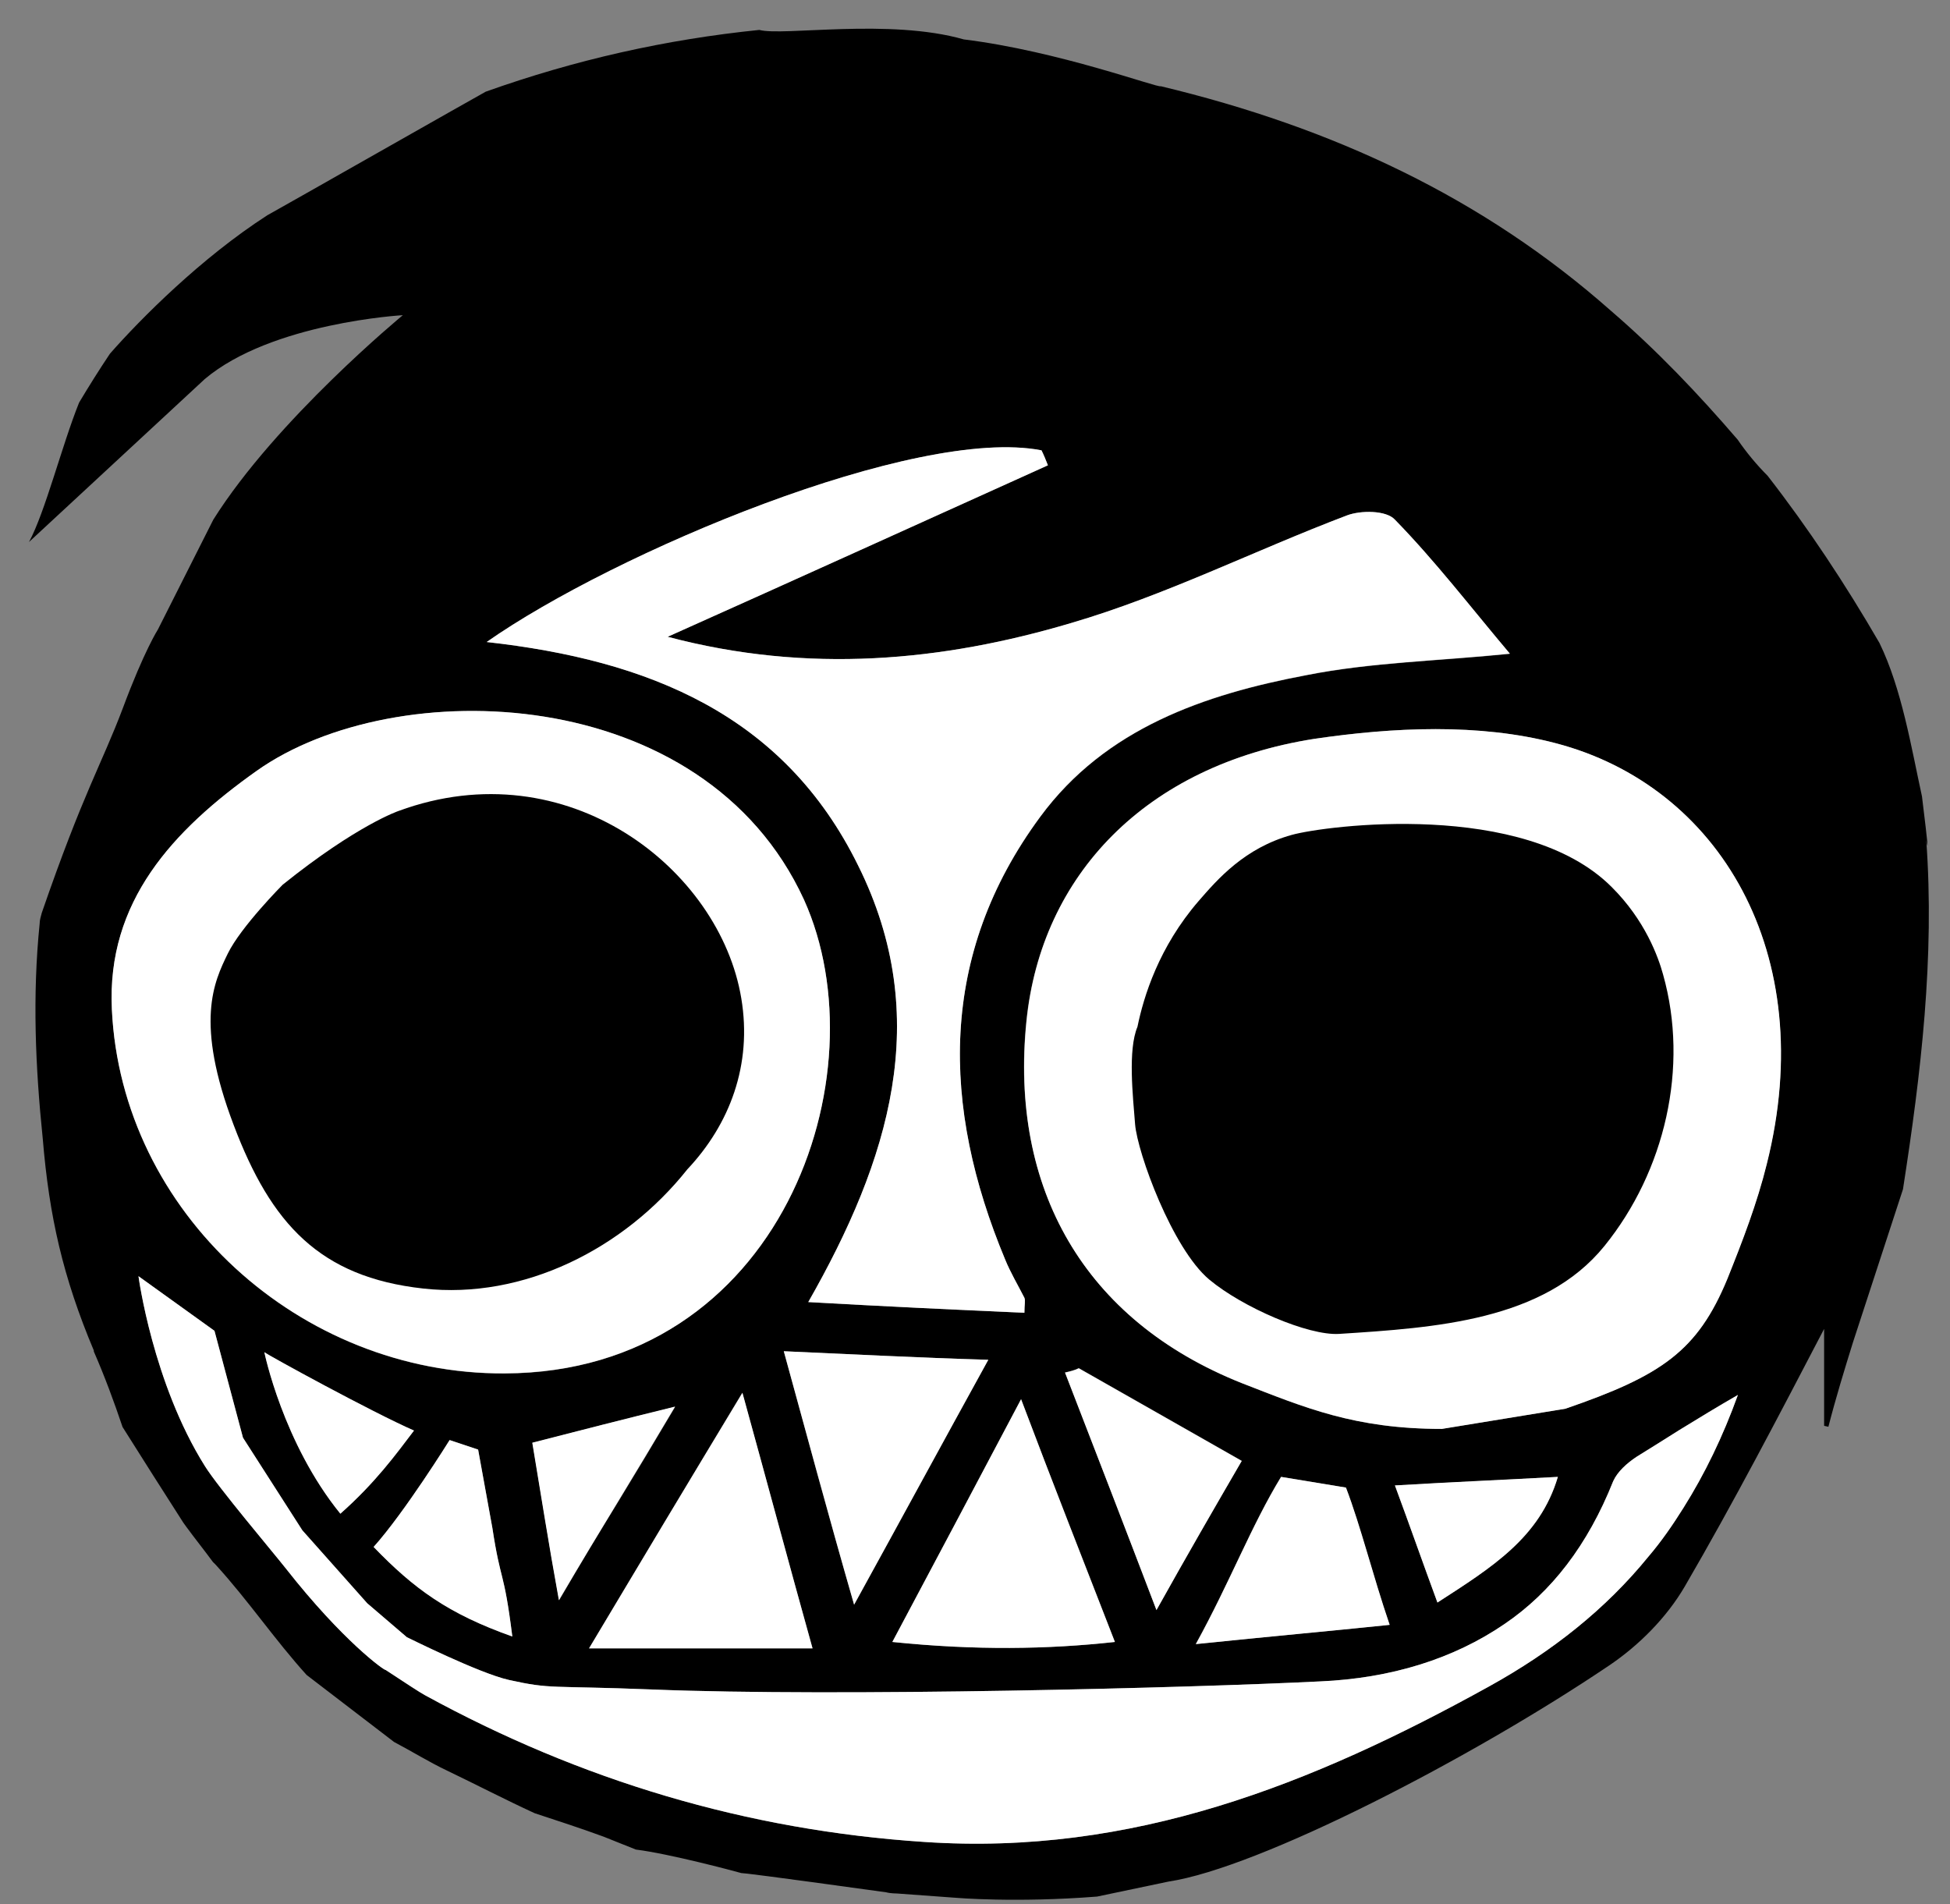 <?xml version="1.0" encoding="utf-8"?>
<!-- Generator: Adobe Illustrator 27.0.1, SVG Export Plug-In . SVG Version: 6.00 Build 0)  -->
<svg version="1.1" xmlns="http://www.w3.org/2000/svg" xmlns:xlink="http://www.w3.org/1999/xlink" x="0px" y="0px"
	 viewBox="-260.3 -443.3 821 801.7" style="enable-background:new -260.3 -443.3 821 801.7;" xml:space="preserve">
<rect x="-260.3" y="-443.3" width="821" height="801.7" fill="#808080" stroke="none"/>
<style type="text/css">
	.st0{fill:#FCFCFC;}
	.st1{fill:#FFFFFF;}
	.st2{stroke:#000000;stroke-miterlimit:10;}
</style>
<g id="Layer_2">
</g>
<g id="Layer_1">
	<g>
		<g>
			<g>
				<path d="M415.2,81.3c-25.5,31.5-71.3,34.4-111.7,37c-13,0.8-40.7-11.2-54.7-22.9c-15.5-13-30.2-53.2-31.2-65.4
					c-0.9-11.7-3.1-31.2,1-41c2.6-12.7,9-33.6,25.8-53c7.9-9.1,19.3-22.3,39.2-27.8c14-3.9,97.8-14.9,134.6,21.9
					c14.2,14.1,19.7,29.6,21.7,36.9C450.9,6,440.7,49.8,415.2,81.3z"/>
				<g>
					<path d="M410.9,77c-15.9,19.2-39.5,27.1-63.4,31c-12.7,2.1-25.5,3-38.3,3.8c-11,0.7-20.3-1.5-30.5-5.9
						c-10-4.3-21.1-9.7-28.7-17.6c-7.1-7.5-12-17.3-16.2-26.6c-8.8-19.6-12.6-37.6-11.8-59c0.4-9.9,3.7-20.4,7.1-29.6
						c4.7-12.7,11.8-24.3,20.6-34.5c7.3-8.4,15.2-16,25.3-21c6.3-3.1,12.9-4.6,19.7-5.7c16.2-2.5,33.7-3.1,50.3-2
						c20,1.3,41.1,5.1,58.3,16C447.6-46,444.9,19.5,422.3,60C419,65.9,415.2,71.7,410.9,77c-4.8,6,3.7,14.5,8.5,8.5
						c34.1-42.7,45.3-112,6.7-155.7c-15.4-17.5-38.1-25.9-60.6-29.5c-20.5-3.3-41.4-3.5-62-1.3c-6.5,0.7-13.2,1.5-19.6,2.9
						c-11.7,2.7-22.3,8.9-31.3,16.8C233-64.1,219.1-40.4,213.3-15c-1.3,5.8-2.8,11.1-3.1,17.1c-0.3,6.9,0.2,13.9,0.7,20.8
						c0.8,9.8,2.6,18.7,5.8,28c4,11.5,9,22.9,15.4,33.3c6,9.8,13.4,17.2,23.2,23.2c11,6.9,23.6,12.7,36.3,15.6
						c12,2.7,24.8,0.6,36.9-0.5c26.5-2.5,54.7-7,76.5-23.3c5.3-4,10.2-8.5,14.4-13.6C424.3,79.6,415.8,71.1,410.9,77z"/>
				</g>
			</g>
			<g>
				<g>
					<path d="M29.1,49c-26.6,33.5-69,54.9-111.2,50.2c-43.6-4.8-64.1-27.3-79.8-68.8c-16.5-43.4-8.3-60.3-2.5-72.2
						c5.5-11.3,23.1-29,23.1-29c31.5-25.3,48.9-31.1,48.9-31.1c71.1-26.1,135.2,24.6,144.2,78.9C56.5,5,46.9,30.1,29.1,49z"/>
					<g>
						<path d="M24.8,44.8c-31,38.5-83.9,61.1-132.1,42.5c-17.8-6.9-30.6-20.9-39.5-37.4c-5.9-11-10.6-22.8-14.2-34.8
							c-2.9-9.9-5.1-20.1-4.8-30.5c0.5-14.3,6.8-25.9,15.8-36.9c4.8-5.8,9.8-11.9,15.8-16.6c9.2-7.2,18.8-14,29-19.9
							c2.9-1.7,5.9-3.4,9-4.9c1-0.5,2.1-1,3.1-1.5c0.4-0.2,0.8-0.4,1.2-0.5c-1.6,0.7-0.5,0.2-0.1,0.1c8.3-3.1,17-5.4,25.8-6.5
							c23.3-2.8,46.7,2.7,66.5,15.2c19.9,12.6,36.1,32.2,43,54.9C51.8-4.6,44.2,23.8,24.8,44.8c-5.2,5.7,3.2,14.2,8.5,8.5
							c19.4-21,28.9-48.4,24.4-76.9c-3.6-23-16.5-44.3-33.4-60c-33-30.6-83.1-40.6-124.5-21.4c-8,3.7-15.6,8.4-22.9,13.4
							c-9,6.1-18.4,12.3-25.9,20.2c-11.6,12.4-23,26.1-27,43c-5.4,22.7,2.4,47,11.1,67.8c8.5,20.3,20.1,39.7,39.1,51.9
							c20.2,13,46.6,16.7,70.1,13.6c27.9-3.6,53.9-16.9,74.5-35.9c5.2-4.8,10.1-10.1,14.5-15.7C38.1,47.3,29.7,38.7,24.8,44.8z"/>
					</g>
				</g>
			</g>
		</g>
		<path d="M550.7-89.6c0.9,4.9,0.9,3.6-1.8-18.4c-4.5-20.6-8.5-45.3-17.9-64.6c-14.3-24.7-30-48.4-47.1-70.4
			c-4.5-4.5-9-9.9-12.6-15.2c-16.6-19.3-34.1-37.7-53.3-54.2C364.2-360,301-389.6,228.4-407c-0.9,0.9-43-14.8-82.9-19.7
			c-31.4-9-76.2-1.3-86.1-4c-39.4,4-77.6,12.6-115.2,26c-0.9,0.4-91,51.6-91.9,52c-27.8,17.9-53.3,43.5-66.3,58.3
			c-4.5,6.7-9,13.9-13,20.6c-7.2,17.9-14.3,46.2-21.1,58.7l74-68.6c28.2-23.8,83.4-26.9,83.4-26.9s-53.3,43.9-79.8,86.1l-23.3,46.2
			c0,0-5.8,9-14.8,33.2c-9,23.8-16.6,35.4-34.1,86.1c-0.4,1.4-0.9,3.1-0.9,4.5c-3.1,30.5-1.8,60.5,1.3,90.6
			c2.7,32.7,8.5,58.3,21.5,89.2c0,0,0,0,0,0.4c4.5,10.3,8.5,21.1,12.1,31.8c8.5,13.5,17,26.9,25.6,40.3c0.4,0.5,0.9,1.3,1.3,1.8
			c3.6,4.9,7.6,9.9,11.2,14.8c0.5,0.4,0.9,0.9,1.3,1.3c13.5,14.8,24.7,31.4,38.1,46.2l36.8,28.2c7.6,4,14.8,8.5,22.4,12.1
			c12.1,5.8,24.2,12.1,36.8,17.9c9.4,3.1,19.3,6.3,29.1,9.9l13.5,5.4c14.3,1.8,41.2,9,44.4,9.9c0.9,0,9,0.9,61,8.1
			c1.8,0.5,4.5,0.5,4.5,0.5l24.7,1.8c0,0,25.1,2.2,59.6-0.5l30-6.3c38.5-5.8,127.8-52,185.6-91c12.6-8.5,24.2-20.2,31.8-33.2
			c20.6-35.4,39.5-71.7,58.7-108.5V157l1.8,0.4c3.1-12.1,6.7-23.8,10.3-35.4l21.1-64.6C548.5,8.6,554.3-40.3,550.7-89.6z
			 M178.2-253.7c0.9,1.8,1.8,4,2.7,6.3C128.4-223.7,76-199.9,20.8-175.2c59.2,15.7,115.7,10.3,169.9-5.8
			c39.9-11.7,77.1-30.5,116.1-45.3c5.8-2.2,16.6-2.2,20.2,1.8c17,17.5,31.8,36.8,48.4,56.5c-30.5,3.1-58.3,3.6-85.6,9
			c-43,8.1-84.7,22.4-112.1,59.6C134.7-41.2,136,22.5,162.9,87c2.2,5.4,5.4,10.8,8.1,16.1c0.5,1.3,0,2.7,0,6.3
			c-29.6-1.3-59.2-2.7-91-4.5C114,45.3,132.9-14.8,101-78.9C69.7-142.5,12.7-165.4-55.4-173C-1.6-210.7,125.3-264,178.2-253.7z
			 M226.6,234.5c-13.5-35.4-26-67.7-38.5-100c1.8-0.4,4-0.9,5.8-1.8c22,12.5,43.5,24.7,68.6,39C251.2,191,239.6,211.2,226.6,234.5z
			 M279,178.5l27.3,4.5c6.3,16.6,11.2,36.8,18.4,57.8c-26,2.7-50.7,4.9-81.6,8.1C257.5,222.9,266.5,199.1,279,178.5z M209.1,248
			c-28.2,3.1-58.7,3.6-93.7,0c17.9-33.6,35-65.9,54.2-102.2C183.1,181.6,195.7,213.5,209.1,248z M52.2,143.1
			c10.8,38.6,19.7,72.2,29.6,107.6h-94.1C9.6,213.9,29.8,180.3,52.2,143.1z M-24.9,230.5c-4.5-24.7-7.6-44.8-11.2-66.3
			c20.6-5.4,38.1-9.9,60.1-15.2c-9,15.2-16.6,27.8-24.2,40.3C-7.9,201.8-15.5,214.3-24.9,230.5z M69.7,125.6
			c29.6,1.3,55.6,2.7,86.1,3.6c-19.3,35-36.3,66.4-56.5,103.1C88,193.3,79.5,161.4,69.7,125.6z M-213.2-18.3
			c-2.2-45.3,25.6-75.3,61-100.4C-94-160,36-156.4,78.2-64.5C111.4,9,68.8,134.5-47.8,135C-133.9,135.4-209.2,67.3-213.2-18.3z
			 M-71,163l12,4l6,33c3.6,23.6,4.8,17,8.4,45.7c-27.1-9.6-41.4-20.1-58.4-37.7C-89.9,193.4-71,163-71,163z M-117,194
			c-24.2-29.8-32-68-32-68c1.4,1.2,45.4,25.3,63,33C-93.6,169-102.2,180.9-117,194z M448.5,191.5c-4.5,7.2-9.4,14.3-14.8,20.6
			c-17.9,22-40.4,39.9-67.2,54.7C292,308,216.3,338.1,128.9,332.2C54,327.3-16,306.2-81.4,270.4c-1.9-1-8.6-5.4-16.5-10.6
			c-0.4,0.4-18-12.1-42.1-42.8c-5.6-7.1-28.3-33.9-34-43c-22-35-28-80-28-80l32,23l12,45l25,39l27.3,30.7L-89,246
			c0.1,0,30.4,15.2,43,18c18,4,17.1,2.3,60,4c78.9,3.2,227.7-0.7,281.6-3.4c29.6-1.3,56-9.4,77.6-24.2c19.7-13.4,35-33.2,45.7-60.1
			c1.8-4,5.8-7.6,9.9-10.3c5.8-3.6,11.6-7.2,17.9-11.2c8.1-4.9,16.1-9.9,24.7-14.8C465.1,161.4,457.5,177.1,448.5,191.5z M327,182.1
			c23.3-1.3,44.4-2.2,68.6-3.6c-7.6,25.6-27.8,38.1-50.7,52.9C338.7,214.3,333.3,199.1,327,182.1z M483.5,46.7
			c-4,16.6-10.3,32.7-16.6,48.4c-12.6,30.5-27.8,40.8-68.2,54.7l-52,8.5c-36.8,0-57.8-9-84.3-19.3c-66.3-26.5-97.7-82-90.6-152.4
			c6.3-61.4,50.2-107.6,121-118.8c33.2-4.9,69.5-6.7,101.8,1.8C463.3-112.5,505.9-42.1,483.5,46.7z"/>
		<path class="st1" d="M-86,159c-7.6,10-16.2,21.9-31,35c-24.2-29.8-32-68-32-68C-147.6,127.2-103.6,151.3-86,159z"/>
		<path class="st1" d="M-44.6,245.7c-27.1-9.6-41.4-20.1-58.4-37.7c13.1-14.6,32-45,32-45l12,4l6,33
			C-49.4,223.6-48.2,217-44.6,245.7z"/>
		<path class="st1" d="M23.9,148.9c-9,15.2-16.6,27.8-24.2,40.3c-7.6,12.5-15.2,25.1-24.7,41.2c-4.5-24.7-7.6-44.8-11.2-66.3
			C-15.5,158.8,2,154.3,23.9,148.9z"/>
		<path class="st1" d="M81.8,250.7h-94.1c22-36.8,42.1-70.4,64.6-107.6C62.9,181.6,71.9,215.2,81.8,250.7z"/>
		<path class="st1" d="M155.8,129.2c-19.3,35-36.3,66.4-56.5,103.1c-11.2-39-19.7-70.8-29.6-106.7
			C99.3,126.9,125.3,128.3,155.8,129.2z"/>
		<path class="st1" d="M209.1,248c-28.2,3.1-58.7,3.6-93.7,0c17.9-33.6,35-65.9,54.2-102.2C183.1,181.6,195.7,213.5,209.1,248z"/>
		<path class="st1" d="M262.5,171.8c-11.2,19.3-22.9,39.5-35.9,62.8c-13.5-35.4-26-67.7-38.5-100c1.8-0.4,4-0.9,5.8-1.8
			C215.8,145.3,237.3,157.4,262.5,171.8z"/>
		<path class="st1" d="M324.8,240.8c-26,2.7-50.7,4.9-81.6,8.1c14.3-26,23.3-49.8,35.9-70.4l27.3,4.5
			C312.7,199.5,317.6,219.7,324.8,240.8z"/>
		<path class="st1" d="M395.6,178.5c-7.6,25.6-27.8,38.1-50.7,52.9c-6.3-17-11.6-32.3-17.9-49.3
			C350.3,180.7,371.4,179.8,395.6,178.5z"/>
		<path class="st1" d="M471.4,144c-6.3,17.5-13.9,33.2-22.9,47.5c-4.5,7.2-9.4,14.3-14.8,20.6c-17.9,22-40.4,39.9-67.2,54.7
			C292,308,216.3,338.1,128.9,332.2C54,327.3-16,306.2-81.4,270.4c-1.9-1-8.6-5.4-16.5-10.6c-0.4,0.4-18-12.1-42.1-42.8
			c-5.6-7.1-28.3-33.9-34-43c-22-35-28-80-28-80l32,23l12,45l25,39l27.3,30.7L-89,246c0.1,0,30.4,15.2,43,18c18,4,17.1,2.3,60,4
			c78.9,3.2,227.7-0.7,281.6-3.4c29.6-1.3,56-9.4,77.6-24.2c19.7-13.4,35-33.2,45.7-60.1c1.8-4,5.8-7.6,9.9-10.3
			c5.8-3.6,11.6-7.2,17.9-11.2C454.8,153.8,462.9,148.9,471.4,144z"/>
		<path class="st1" d="M78.2-64.5C36-156.4-94-160-152.2-118.8c-35.4,25.1-63.2,55.1-61,100.4c4,85.6,79.3,153.8,165.4,153.3
			C68.8,134.5,111.4,9,78.2-64.5z M29.1,49c-26.6,33.5-69,54.9-111.2,50.2c-43.6-4.8-64.1-27.3-79.8-68.8
			c-16.5-43.4-8.3-60.3-2.5-72.2c5.5-11.3,23.1-29,23.1-29c31.5-25.3,48.9-31.1,48.9-31.1c71.1-26.1,135.2,24.6,144.2,78.9
			C56.5,5,46.9,30.1,29.1,49z"/>
		<path class="st1" d="M394.7-130.4c-32.3-8.5-68.6-6.7-101.8-1.8c-70.8,11.2-114.8,57.4-121,118.8c-7.2,70.4,24.2,126,90.6,152.4
			c26.5,10.3,47.5,19.3,84.3,19.3l52-8.5c40.4-13.9,55.6-24.2,68.2-54.7c6.3-15.7,12.5-31.8,16.6-48.4
			C505.9-42.1,463.3-112.5,394.7-130.4z M415.2,81.3c-25.5,31.5-71.3,34.4-111.7,37c-13,0.8-40.7-11.2-54.7-22.9
			c-15.5-13-30.2-53.2-31.2-65.4c-0.9-11.7-3.1-31.2,1-41c2.6-12.7,9-33.6,25.8-53c7.9-9.1,19.3-22.3,39.2-27.8
			c14-3.9,97.8-14.9,134.6,21.9c14.2,14.1,19.7,29.6,21.7,36.9C450.9,6,440.7,49.8,415.2,81.3z"/>
		<path class="st1" d="M375.4-168.1c-30.5,3.1-58.3,3.6-85.6,9c-43,8.1-84.7,22.4-112.1,59.6C134.7-41.2,136,22.5,162.9,87
			c2.2,5.4,5.4,10.8,8.1,16.1c0.5,1.3,0,2.7,0,6.3c-29.6-1.3-59.2-2.7-91-4.5C114,45.3,132.9-14.8,101-78.9
			C69.7-142.5,12.7-165.4-55.4-173c53.8-37.7,180.7-91,233.6-80.7c0.9,1.8,1.8,4,2.7,6.3C128.4-223.7,76-199.9,20.8-175.2
			c59.2,15.7,115.7,10.3,169.9-5.8c39.9-11.7,77.1-30.5,116.1-45.3c5.8-2.2,16.6-2.2,20.2,1.8C344-207.1,358.8-187.8,375.4-168.1z"
			/>
	</g>
</g>
</svg>
